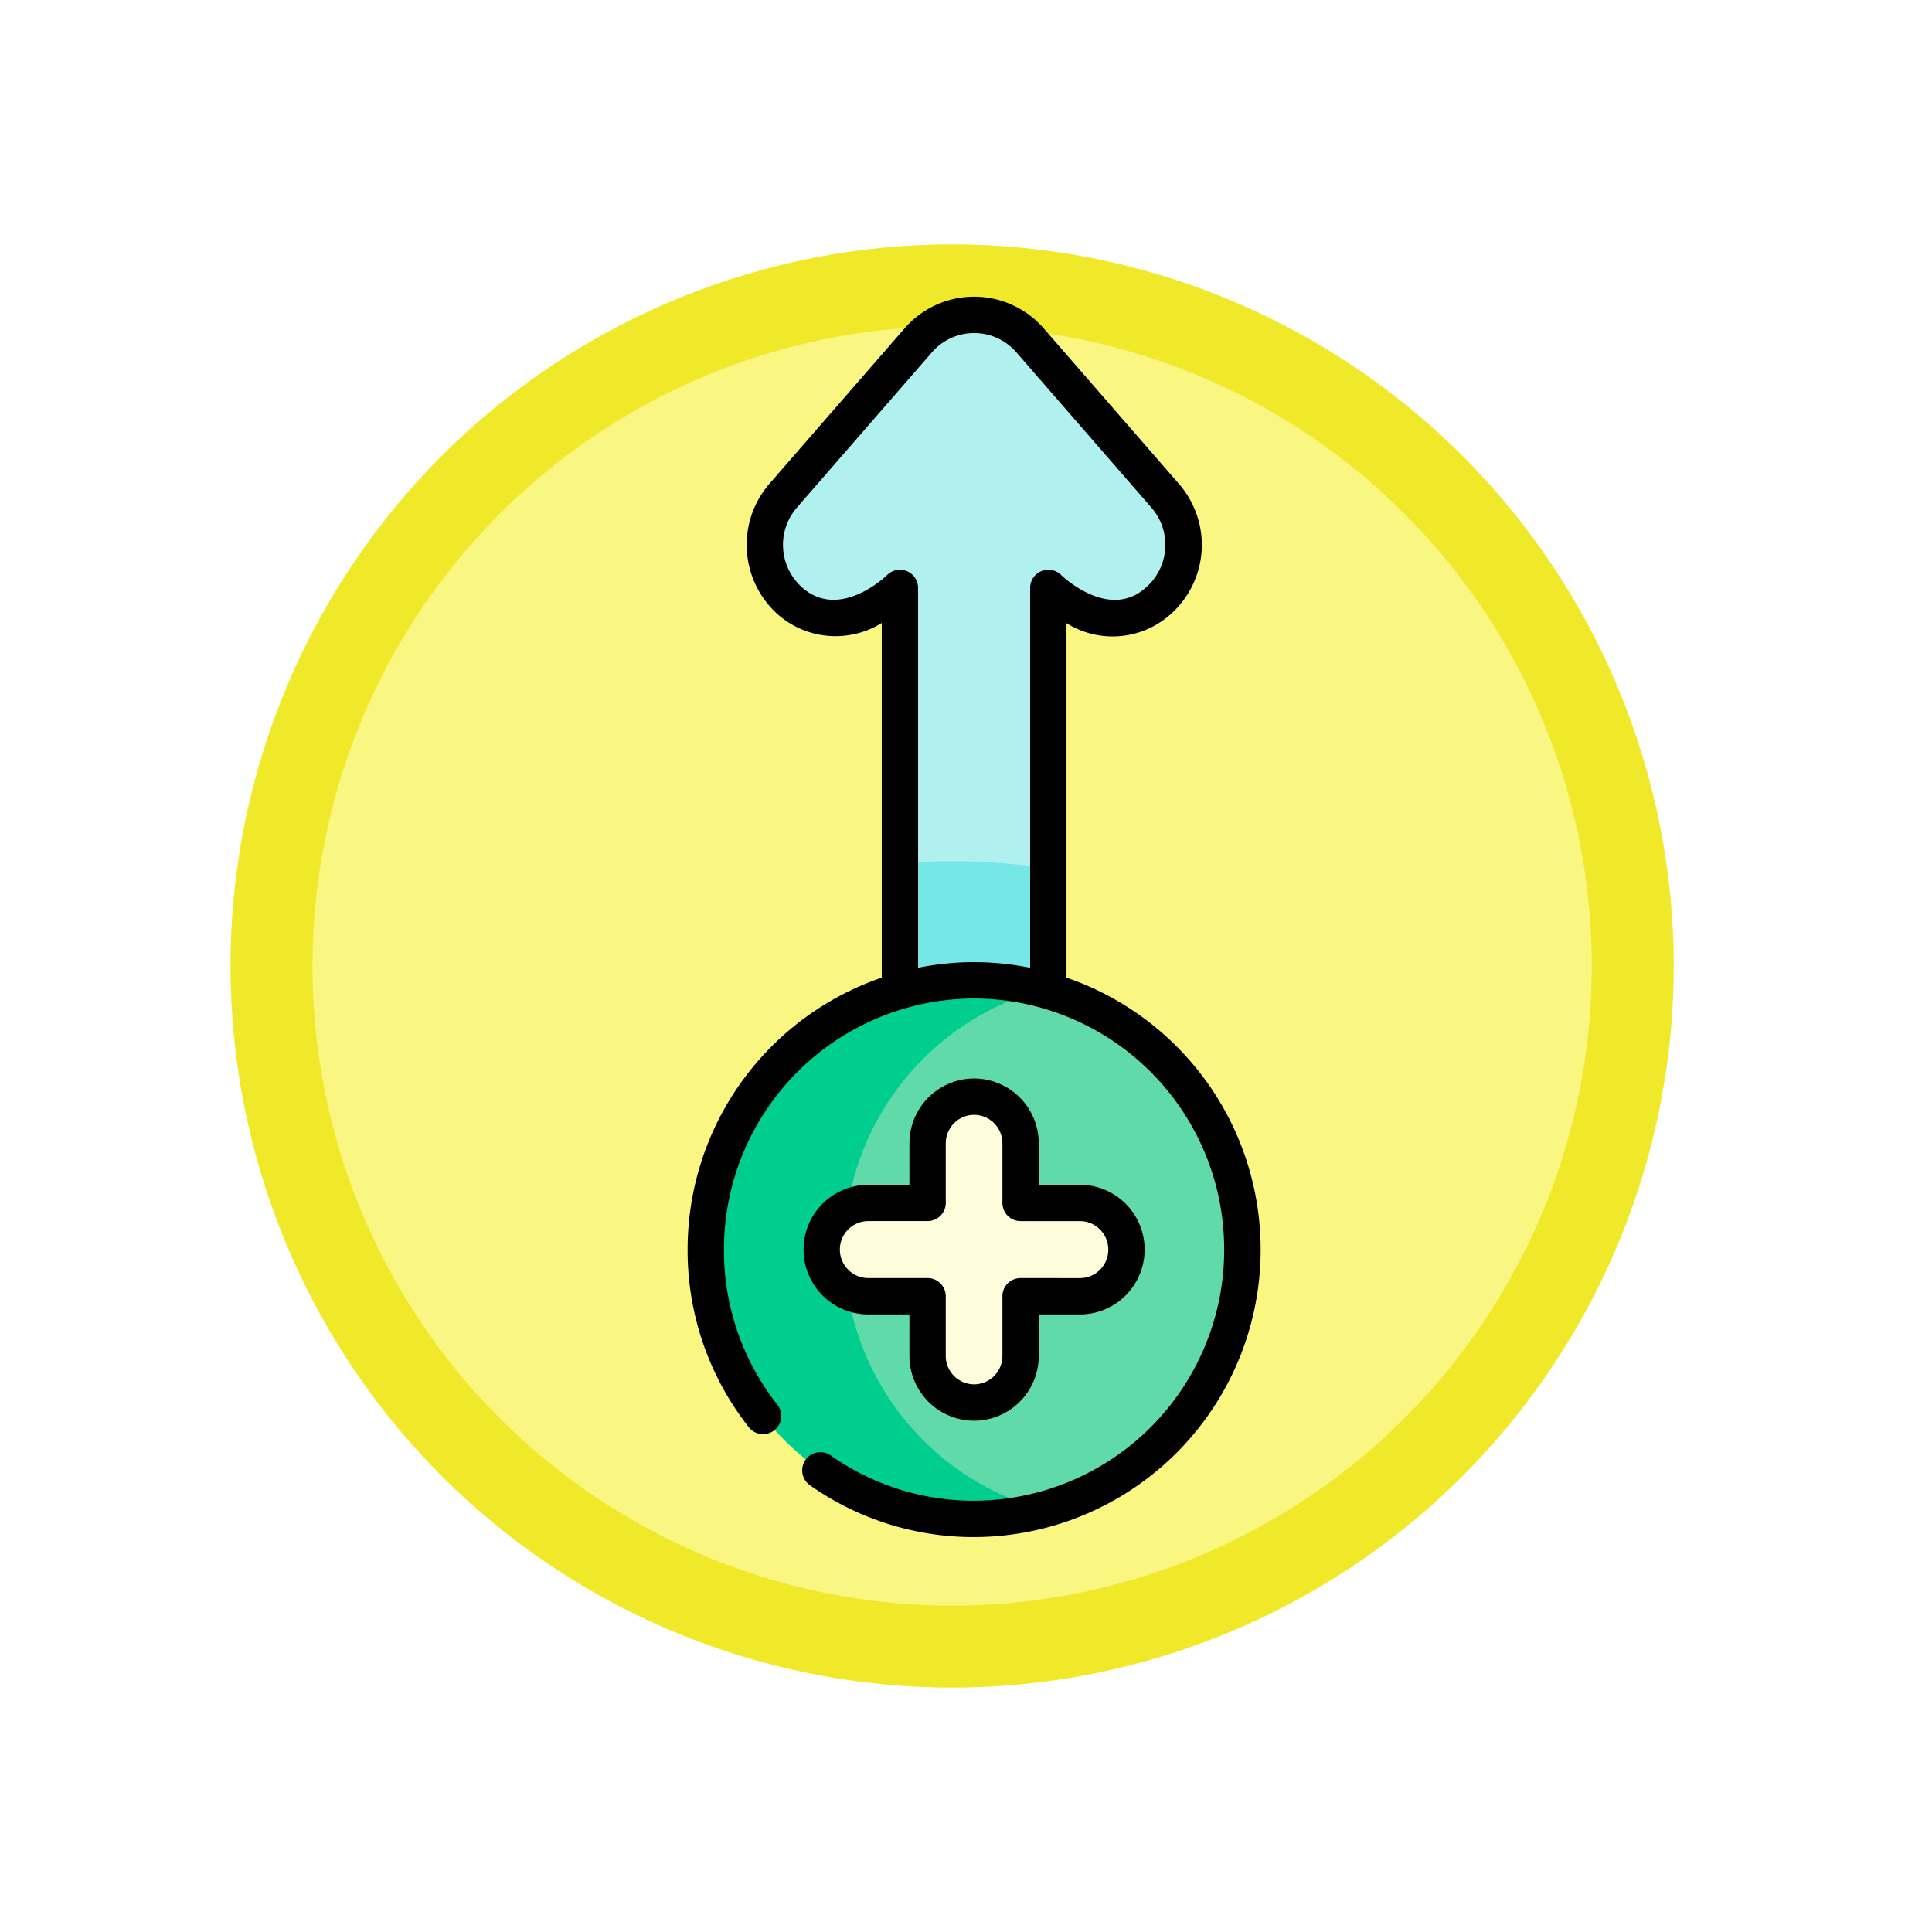 <svg xmlns="http://www.w3.org/2000/svg" xmlns:xlink="http://www.w3.org/1999/xlink" width="118.006" height="118.006" viewBox="0 0 118.006 118.006">
  <defs>
    <filter id="Trazado_849170" x="0" y="0" width="118.006" height="118.006" filterUnits="userSpaceOnUse">
      <feOffset dy="3" input="SourceAlpha"/>
      <feGaussianBlur stdDeviation="3" result="blur"/>
      <feFlood flood-opacity="0.161"/>
      <feComposite operator="in" in2="blur"/>
      <feComposite in="SourceGraphic"/>
    </filter>
    <filter id="Elipse_9683" x="5.085" y="5.933" width="106.141" height="106.141" filterUnits="userSpaceOnUse">
      <feOffset dy="3" input="SourceAlpha"/>
      <feGaussianBlur stdDeviation="3" result="blur-2"/>
      <feFlood flood-opacity="0.161"/>
      <feComposite operator="in" in2="blur-2"/>
      <feComposite in="SourceGraphic"/>
    </filter>
  </defs>
  <g id="Grupo_1099127" data-name="Grupo 1099127" transform="translate(-1080 -3956)">
    <g id="Grupo_1099125" data-name="Grupo 1099125" transform="translate(0.006 0.172)">
      <g transform="matrix(1, 0, 0, 1, 1079.99, 3955.83)" filter="url(#Trazado_849170)">
        <path id="Trazado_849170-2" data-name="Trazado 849170" d="M50,0A50,50,0,1,1,0,50,50,50,0,0,1,50,0Z" transform="translate(9 6)" fill="#fff"/>
      </g>
      <g transform="matrix(1, 0, 0, 1, 1079.99, 3955.83)" filter="url(#Elipse_9683)">
        <g id="Elipse_9683-2" data-name="Elipse 9683" transform="translate(14.09 11.93)" fill="#faf682" stroke="#f0e929" stroke-width="5">
          <circle cx="44.07" cy="44.07" r="44.07" stroke="none"/>
          <circle cx="44.07" cy="44.07" r="41.57" fill="none"/>
        </g>
      </g>
    </g>
    <g id="Grupo_1099128" data-name="Grupo 1099128" transform="translate(3916 12028.456)">
      <path id="path6981" d="M-195.988-88.568l-8.262-9.5a4.525,4.525,0,0,0-3.414-1.557,4.525,4.525,0,0,0-3.414,1.557l-8.262,9.5a4.573,4.573,0,0,0,.433,6.419c3.074,2.733,6.711-.8,6.711-.8v35.509h9.064V-82.948s3.645,3.569,6.711.8a4.586,4.586,0,0,0,.433-6.419" transform="translate(-2568.837 -7953.6)" fill="#b0f0ef"/>
      <path id="path6985" d="M-72.606-3.668a37.389,37.389,0,0,0-9.064-.32v18.68h9.064Z" transform="translate(-2699.366 -8015.73)" fill="#76e7e7"/>
      <path id="path6989" d="M-262.533-131.772a16.418,16.418,0,0,1-16.386,16.449,16.418,16.418,0,0,1-16.386-16.449,16.418,16.418,0,0,1,16.386-16.449,16.418,16.418,0,0,1,16.386,16.449" transform="translate(-2497.584 -7864.359)" fill="#60daa8"/>
      <path id="path6993" d="M-67.8-131.772a16.447,16.447,0,0,1,12.157-15.9,16.366,16.366,0,0,0-4.234-.554,16.418,16.418,0,0,0-16.386,16.449,16.418,16.418,0,0,0,16.386,16.449,16.365,16.365,0,0,0,4.234-.554A16.447,16.447,0,0,1-67.8-131.772" transform="translate(-2716.631 -7864.359)" fill="#00ce8e"/>
      <path id="path6997" d="M-126.366-52.009h-3.628v-3.642a2.845,2.845,0,0,0-2.839-2.85,2.845,2.845,0,0,0-2.839,2.85v3.642H-139.3a2.845,2.845,0,0,0-2.839,2.85,2.845,2.845,0,0,0,2.839,2.85h3.628v3.642a2.845,2.845,0,0,0,2.839,2.85,2.845,2.845,0,0,0,2.839-2.85v-3.642h3.628a2.845,2.845,0,0,0,2.839-2.85,2.845,2.845,0,0,0-2.839-2.85" transform="translate(-2643.669 -7946.972)" fill="#fffcdc"/>
      <path id="path7021" d="M-155.538-338.677h-2.22v-22.615a5.343,5.343,0,0,1-6.338-.514,5.7,5.7,0,0,1-.533-7.977l8.262-9.5a5.633,5.633,0,0,1,4.251-1.939,5.634,5.634,0,0,1,4.251,1.938l8.262,9.5a5.663,5.663,0,0,1-.526,7.971,5.3,5.3,0,0,1-6.345.531v22.368h-2.22v-24.522a1.11,1.11,0,0,1,.68-1.023,1.11,1.11,0,0,1,1.206.23c.117.113,2.944,2.8,5.19.768a3.459,3.459,0,0,0,.34-4.867l-8.262-9.5A3.415,3.415,0,0,0-152.116-379a3.414,3.414,0,0,0-2.576,1.176l-8.262,9.5a3.476,3.476,0,0,0,.333,4.861c2.277,2.024,5.082-.651,5.2-.766a1.11,1.11,0,0,1,1.205-.226,1.11,1.11,0,0,1,.678,1.022Z" transform="translate(-2624.385 -7673.113)"/>
      <path id="path7029" d="M-24.044-214.673A17.344,17.344,0,0,1-34.07-217.84a1.11,1.11,0,0,1-.27-1.546,1.11,1.11,0,0,1,1.546-.27,15.136,15.136,0,0,0,8.749,2.763A15.325,15.325,0,0,0-8.767-232.232a15.326,15.326,0,0,0-15.277-15.34,15.326,15.326,0,0,0-15.277,15.34,15.222,15.222,0,0,0,3.264,9.478,1.11,1.11,0,0,1-.189,1.558,1.11,1.11,0,0,1-1.558-.189,17.422,17.422,0,0,1-3.737-10.847,17.548,17.548,0,0,1,17.5-17.559,17.548,17.548,0,0,1,17.5,17.559A17.548,17.548,0,0,1-24.044-214.673Z" transform="translate(-2752.46 -7763.899)"/>
      <path id="path7033" d="M-141.724-68.5a3.959,3.959,0,0,1,3.949,3.96v2.532h2.518a3.959,3.959,0,0,1,3.949,3.96,3.959,3.959,0,0,1-3.949,3.96h-2.518v2.533a3.959,3.959,0,0,1-3.949,3.96,3.959,3.959,0,0,1-3.949-3.96v-2.533h-2.518a3.959,3.959,0,0,1-3.949-3.96,3.959,3.959,0,0,1,3.949-3.96h2.518v-2.532A3.959,3.959,0,0,1-141.724-68.5Zm6.468,12.193a1.737,1.737,0,0,0,1.729-1.74,1.737,1.737,0,0,0-1.729-1.741h-3.628a1.11,1.11,0,0,1-1.11-1.11v-3.642a1.737,1.737,0,0,0-1.73-1.74,1.737,1.737,0,0,0-1.73,1.74V-60.9a1.11,1.11,0,0,1-1.11,1.11h-3.628a1.737,1.737,0,0,0-1.73,1.741,1.737,1.737,0,0,0,1.73,1.74h3.628a1.11,1.11,0,0,1,1.11,1.11v3.642a1.737,1.737,0,0,0,1.73,1.74,1.737,1.737,0,0,0,1.73-1.74V-55.2a1.11,1.11,0,0,1,1.11-1.11Z" transform="translate(-2634.779 -7938.083)"/>
    </g>
  </g>
</svg>
